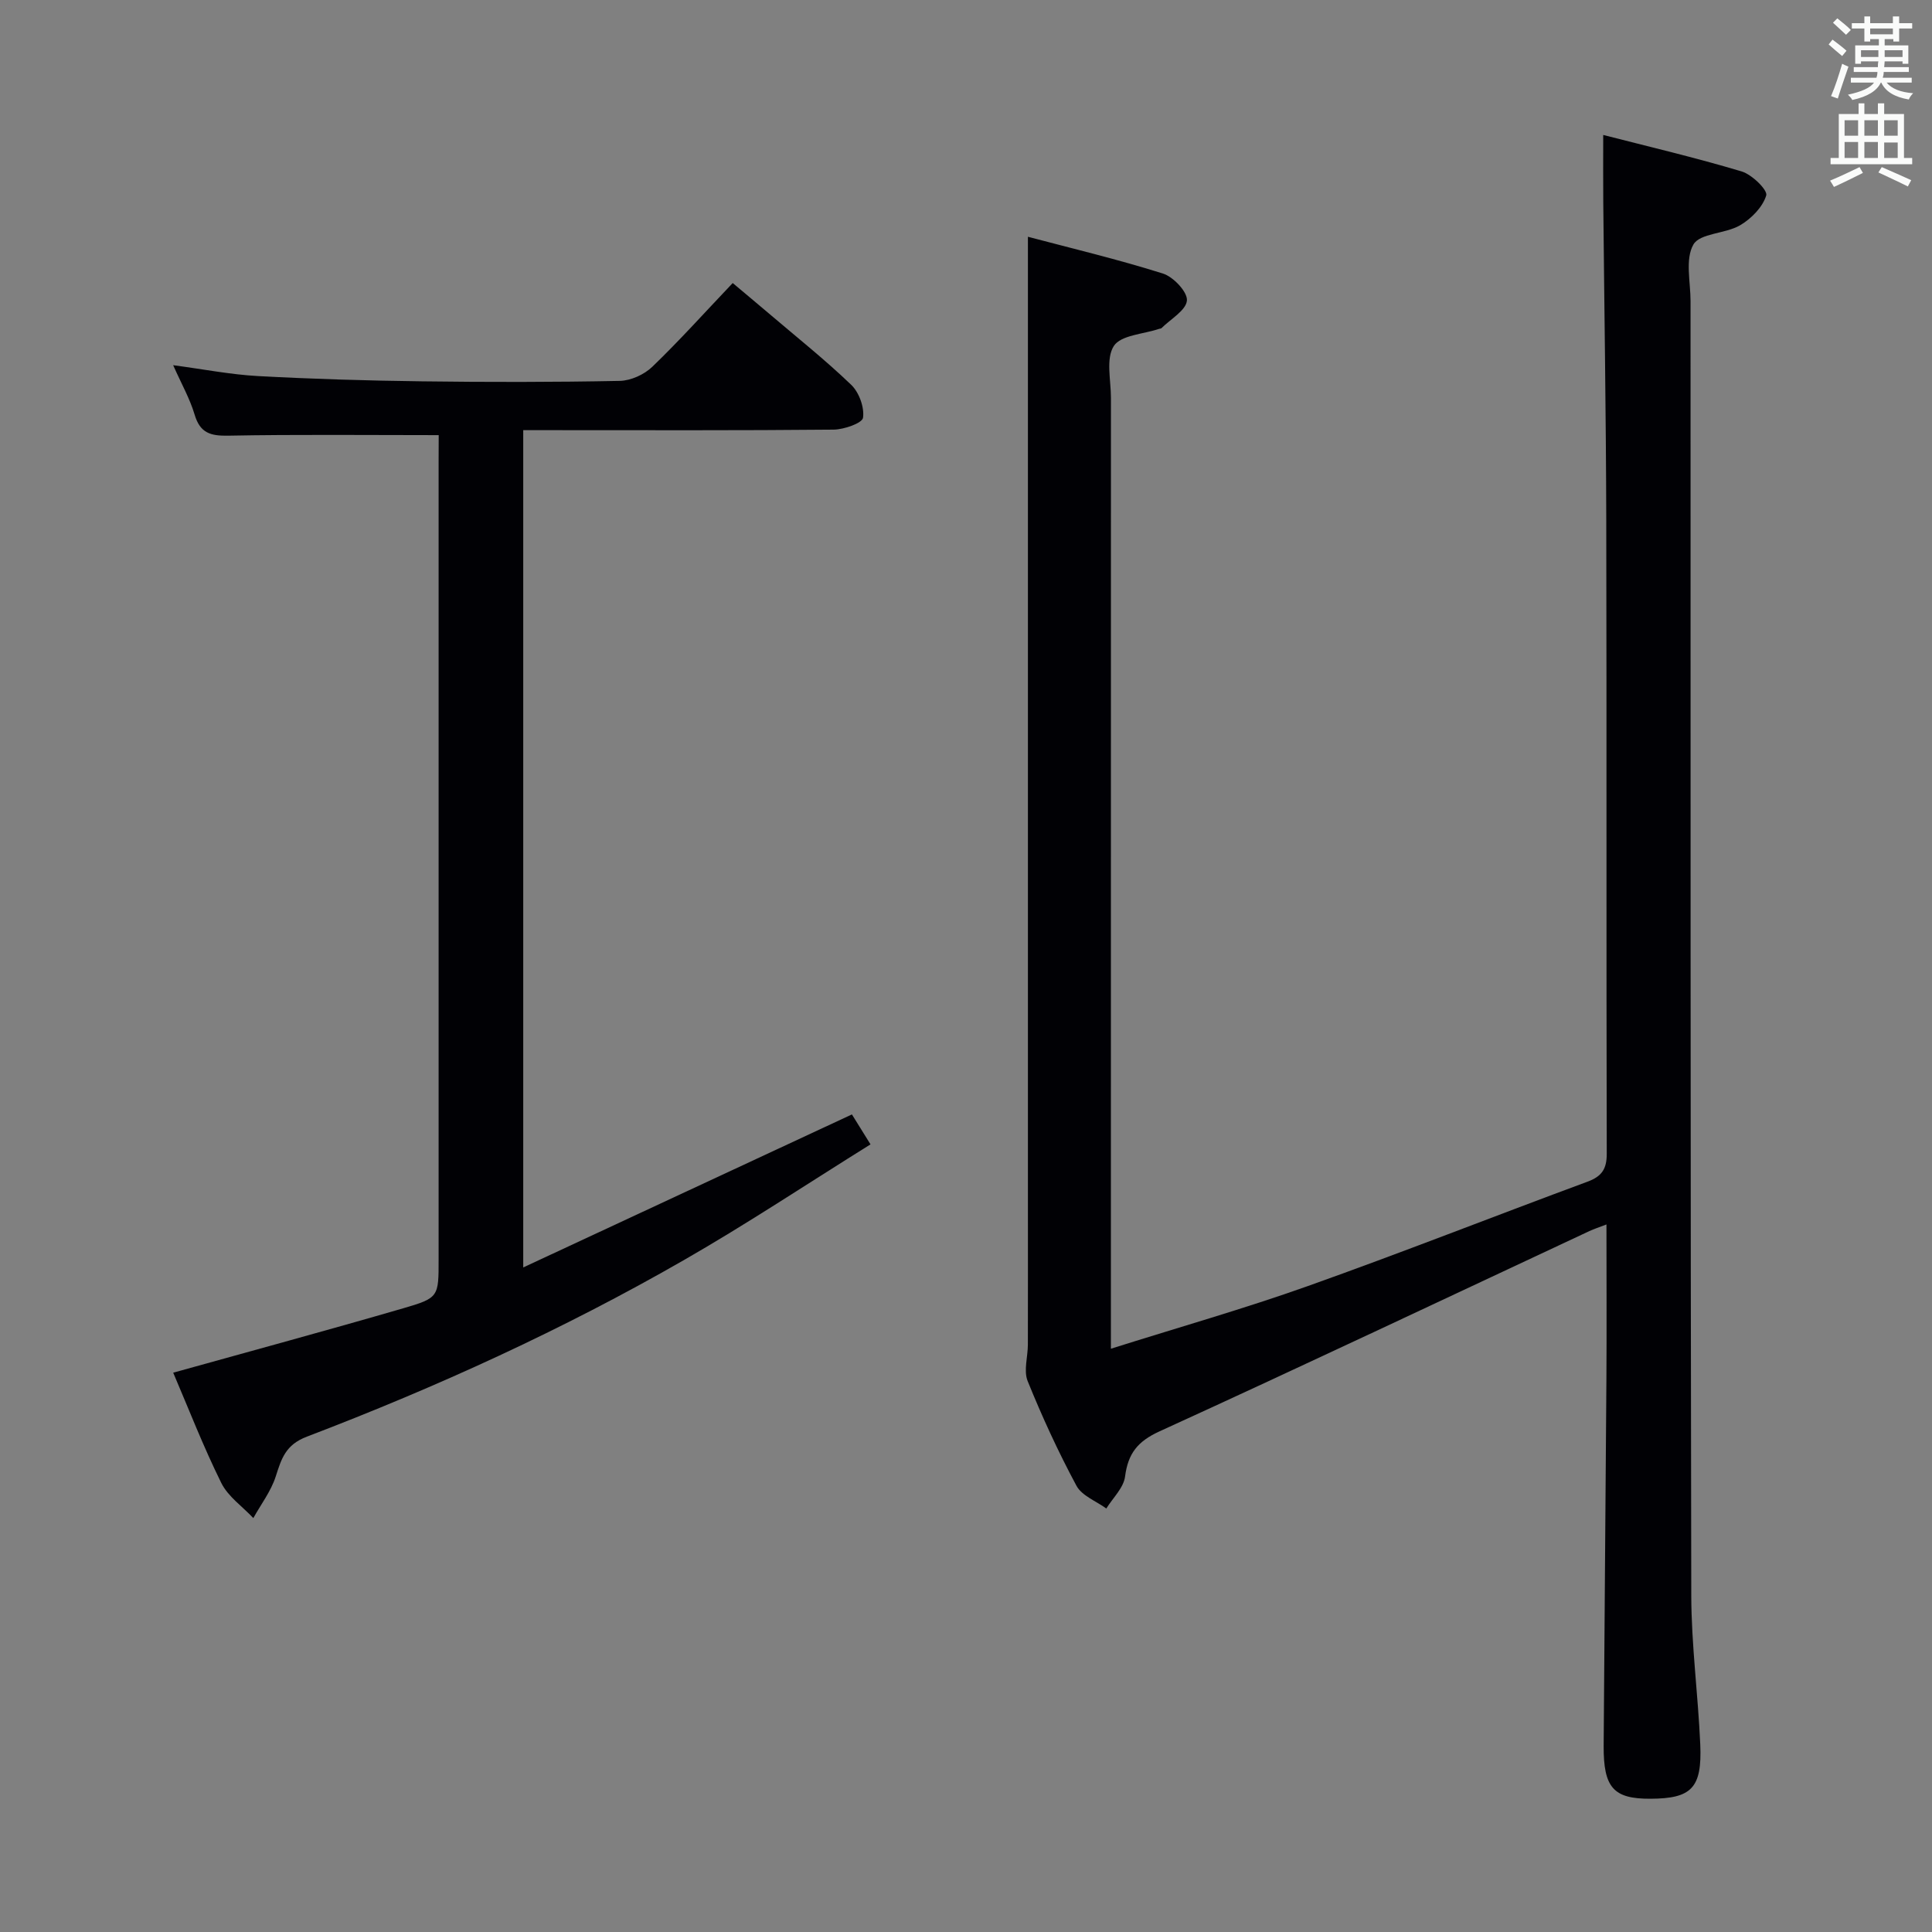 <svg enable-background="new 0 0 400 400" viewBox="0 0 400 400" xmlns="http://www.w3.org/2000/svg"><rect x="0" y="0" width="400" height="400" fill="#808080" stroke="none"/><path d="m230 279.24c14.02-4.43 27.56-8.27 40.79-12.98 19.4-6.9 38.56-14.46 57.87-21.6 2.95-1.09 4.01-2.6 4-5.8-.11-43.66 0-87.31-.1-130.97-.05-21.97-.41-43.95-.62-65.92-.04-4.44-.01-8.89-.01-14.03 9.3 2.39 19.06 4.68 28.65 7.55 2.14.64 5.43 3.86 5.1 4.97-.73 2.42-3.1 4.82-5.41 6.18-3.05 1.78-8.31 1.62-9.67 3.99-1.74 3.03-.59 7.75-.59 11.75.01 89.31-.03 178.62.15 267.93.02 10.28 1.41 20.56 1.86 30.85.39 9.03-1.79 11.21-10.3 11.25-7.65.04-9.75-2.27-9.7-10.96.16-25.31.41-50.62.57-75.93.07-10.47.01-20.94.01-32.01-1.54.6-2.56.92-3.53 1.37-29.65 13.86-59.22 27.87-88.99 41.46-4.56 2.08-6.53 4.59-7.15 9.37-.3 2.33-2.52 4.41-3.88 6.61-2.11-1.54-5.06-2.63-6.18-4.71-3.77-7.01-7.11-14.28-10.1-21.66-.88-2.17.04-5.03.04-7.58.02-9.33.01-18.66.01-27.99 0-57.82 0-115.64 0-173.46 0-9.11 0-18.21 0-27.9 8.87 2.35 18.51 4.64 27.94 7.61 2.17.68 5.12 3.81 4.98 5.58-.17 2.04-3.37 3.84-5.27 5.73-.1.1-.32.09-.47.14-3.26 1.11-7.95 1.29-9.4 3.56-1.68 2.63-.59 7.08-.59 10.73-.01 63.32-.01 126.63-.01 189.95z" fill="#010105"/><path d="m90.83 90.09c-15.01 0-29.29-.16-43.57.11-3.68.07-5.83-.54-6.96-4.34-.98-3.3-2.73-6.38-4.45-10.25 6.26.83 11.89 1.94 17.55 2.25 11.29.61 22.61.95 33.92 1.09 13.66.18 27.33.18 40.99-.09 2.3-.05 5.07-1.31 6.74-2.92 5.63-5.42 10.86-11.25 16.65-17.34 2.58 2.17 5.08 4.25 7.56 6.36 5.7 4.86 11.58 9.53 16.97 14.71 1.63 1.56 2.76 4.66 2.45 6.82-.16 1.12-3.94 2.44-6.1 2.46-19.49.19-38.99.11-58.49.11-1.81 0-3.62 0-5.76 0v173.35c22.89-10.66 45.25-21.07 68.05-31.68.93 1.51 2.13 3.44 3.85 6.2-13 8.1-25.57 16.46-38.64 23.96-24.98 14.35-51.15 26.29-78.05 36.55-4.44 1.69-5.27 4.57-6.46 8.27-.98 3.04-3.05 5.74-4.63 8.59-2.26-2.4-5.24-4.45-6.64-7.28-3.74-7.56-6.8-15.46-9.95-22.82 16.09-4.48 31.89-8.76 47.61-13.33 7.42-2.15 7.34-2.4 7.34-10.17 0-54.99 0-109.98 0-164.97.02-1.97.02-3.94.02-5.64z" fill="#010105"/><g fill="#fafbfa"><path d="m378.6 9.2.8-1c.9.7 1.9 1.4 2.9 2.3l-.9 1.1c-1.1-.9-2-1.7-2.8-2.4zm.5 10.7c.9-2.1 1.6-4.3 2.3-6.7.4.2.8.4 1.3.6-.7 2.1-1.5 4.3-2.2 6.6zm.4-15.2.9-.9c1 .8 2 1.6 2.8 2.4l-1 1c-1-.9-1.9-1.8-2.7-2.5zm12.5-1.3h1.2v1.4h2.7v1.1h-2.7v2.7h-1.2v-.5h-1.8v1.3h4.9v3.8h-1.2v-.5h-3.7c0 .4-.1.9-.1 1.2h5.1v1h-5.2c0 .5-.1.9-.2 1.2h6v1h-5.2c1.1 1.3 2.9 2 5.5 2.2-.4.4-.7.8-.9 1.3-2.9-.5-4.8-1.6-5.7-3.5h-.1c-.8 1.7-2.7 2.9-5.9 3.6-.2-.4-.6-.8-.9-1.1 2.8-.6 4.6-1.4 5.4-2.5h-4.8v-1h5.3c.1-.3.2-.7.2-1.2h-4.9v-1h5c0-.4 0-.8.1-1.2h-3.6v.5h-1.2v-3.8h4.9v-1.3h-1.8v.5h-1.2v-2.7h-2.6v-1.1h2.6v-1.4h1.2v1.4h4.7v-1.4zm-6.7 8.4h3.6c0-.4 0-.9 0-1.4h-3.6zm1.9-4.7h4.7v-1.2h-4.7zm6.7 3.3h-3.7v1.4h3.7z"/><path d="m384.7 21.4h1.3v2.2h2.8v-2.2h1.3v2.2h4.1v9.1h1.7v1.3h-16.9v-1.3h1.7v-9.1h4.1v-2.2zm.3 13.2.7 1.2c-1.8.9-3.8 1.9-6 2.9-.2-.4-.5-.8-.8-1.3 2.4-1 4.4-2 6.1-2.8zm-3.1-6.5h2.8v-3.2h-2.8zm0 4.6h2.8v-3.3h-2.8zm4.1-4.6h2.8v-3.2h-2.8zm0 4.6h2.8v-3.3h-2.8zm3.6 1.9c2.1.9 4.1 1.8 6.1 2.7l-.7 1.3c-2.2-1.1-4.2-2-6.1-2.9zm3.3-9.7h-2.8v3.2h2.8zm-2.8 7.8h2.8v-3.2h-2.8z"/></g></svg>